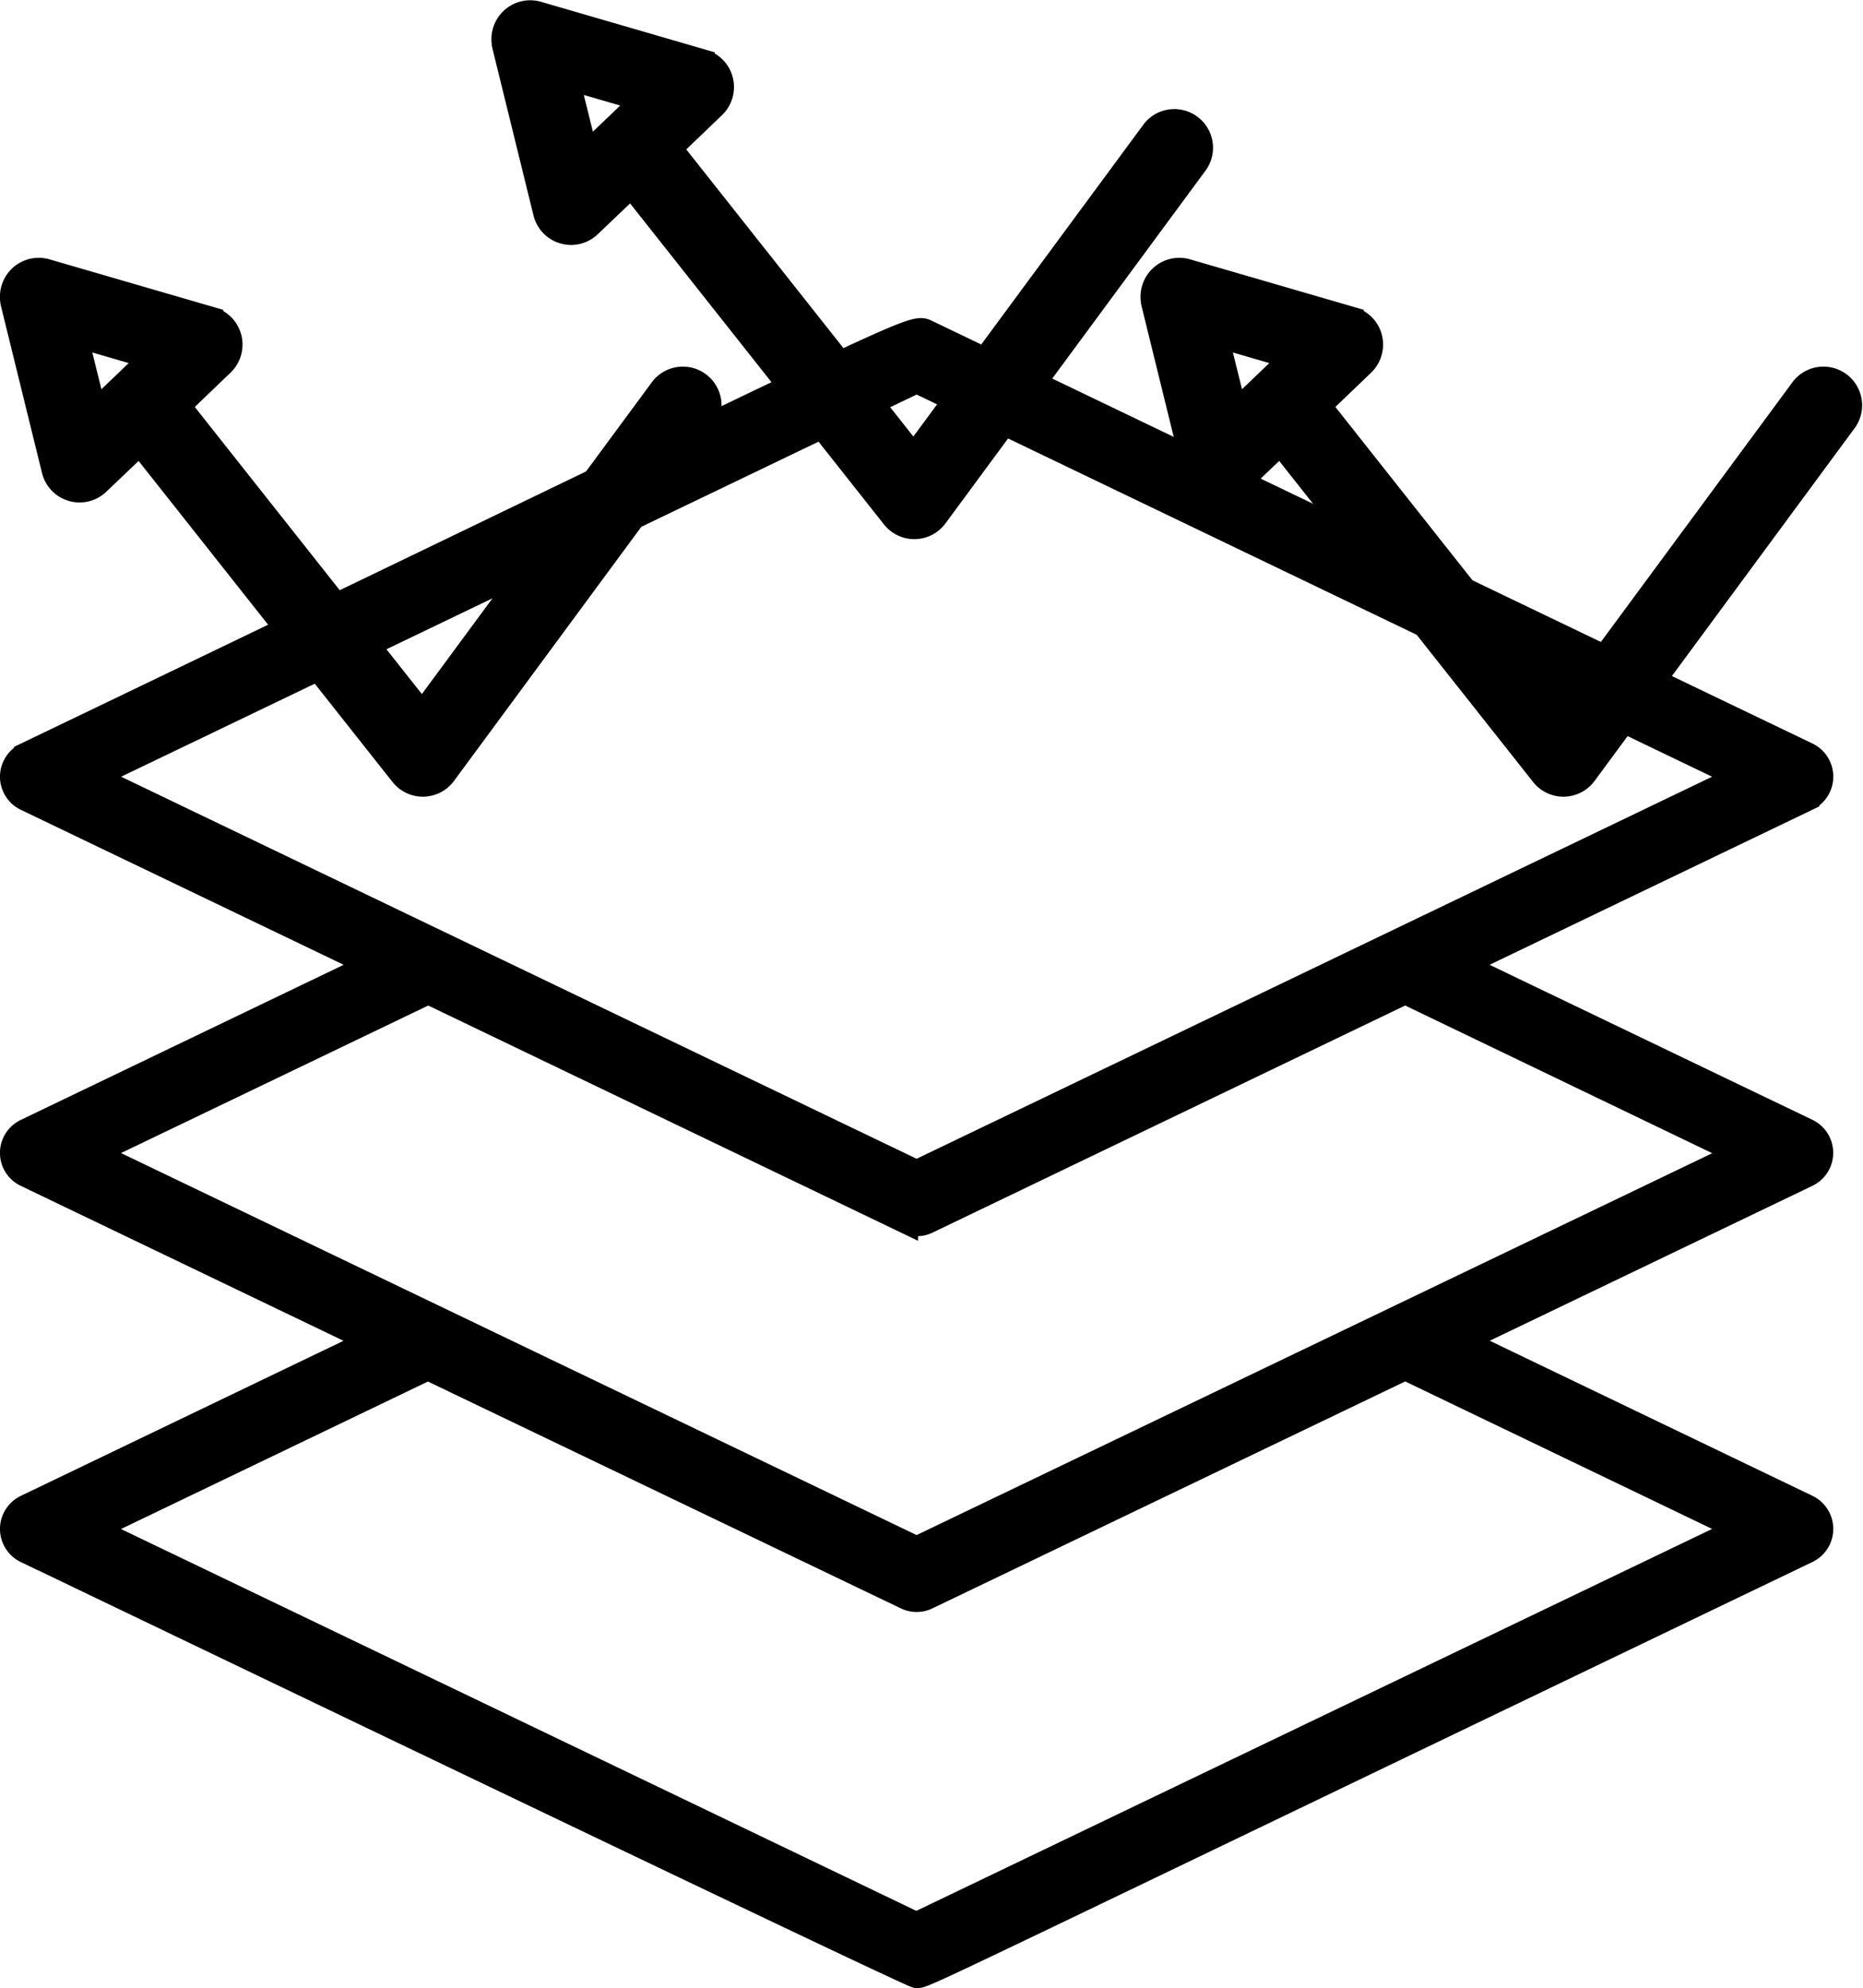 <svg xmlns="http://www.w3.org/2000/svg" width="62.62" height="66.808" viewBox="0 0 62.62 66.808">
  <g id="Сгруппировать_134" data-name="Сгруппировать 134" transform="translate(-1147.599 -1341.592)">
    <path id="Контур_146" data-name="Контур 146" d="M43.178,67.3a.908.908,0,0,1-.653-.278.9.9,0,0,1-.217-.877l1.613-5.55a.9.9,0,0,1,.653-.623.91.91,0,0,1,.863.248l1.41,1.47,10.343-8.183L46.26,45.443A.9.9,0,0,1,47.333,44l11.88,8.76a.9.9,0,0,1,.023,1.433l-11.13,8.805,1.335,1.4a.9.9,0,0,1-.435,1.5l-5.61,1.38a1.018,1.018,0,0,1-.218.022Zm2.04-4.7-.743,2.55,2.58-.638-1.838-1.92Z" transform="translate(1231.817 1299.729) rotate(90)" fill="currentColor" stroke="currentColor" stroke-width="0.8"/>
    <path id="Контур_147" data-name="Контур 147" d="M43.178,67.3a.908.908,0,0,1-.653-.278.9.9,0,0,1-.217-.877l1.613-5.55a.9.9,0,0,1,.653-.623.91.91,0,0,1,.863.248l1.41,1.47,10.343-8.183L46.26,45.443A.9.9,0,0,1,47.333,44l11.88,8.76a.9.9,0,0,1,.023,1.433l-11.13,8.805,1.335,1.4a.9.9,0,0,1-.435,1.5l-5.61,1.38a1.018,1.018,0,0,1-.218.022Zm2.04-4.7-.743,2.55,2.58-.638-1.838-1.92Z" transform="translate(1215.297 1308.383) rotate(90)" fill="currentColor" stroke="currentColor" stroke-width="0.8"/>
    <path id="Контур_148" data-name="Контур 148" d="M43.178,67.3a.908.908,0,0,1-.653-.278.9.9,0,0,1-.217-.877l1.613-5.55a.9.9,0,0,1,.653-.623.91.91,0,0,1,.863.248l1.41,1.47,10.343-8.183L46.26,45.443A.9.9,0,0,1,47.333,44l11.88,8.76a.9.9,0,0,1,.023,1.433l-11.13,8.805,1.335,1.4a.9.9,0,0,1-.435,1.5l-5.61,1.38a1.018,1.018,0,0,1-.218.022Zm2.04-4.7-.743,2.55,2.58-.638-1.838-1.92Z" transform="translate(1253.635 1308.383) rotate(90)" fill="currentColor" stroke="currentColor" stroke-width="0.8"/>
    <path id="Контур_145" data-name="Контур 145" d="M9.469,55.026q29.68,14.248,29.94,14.282c.3,0,.05.066,29.94-14.282a.833.833,0,0,0,0-1.5l-11.6-5.573,11.6-5.568a.829.829,0,0,0,0-1.493L57.744,35.32l11.606-5.573a.833.833,0,0,0,0-1.5L39.769,14.05c-.558-.271-.133-.282-30.3,14.2a.833.833,0,0,0,0,1.5L21.075,35.32,9.469,40.894a.827.827,0,0,0,0,1.493l11.6,5.568-11.6,5.573a.833.833,0,0,0,0,1.5ZM11.747,29,39.409,15.714,67.071,29,39.409,42.282,11.747,29Zm0,12.645,11.246-5.4,16.062,7.713a.82.82,0,0,0,.719,0l16.056-7.713,11.246,5.407L39.409,54.927,11.742,41.646Zm11.241,7.238L39.05,56.585a.82.82,0,0,0,.719,0l16.062-7.708,11.241,5.4L39.4,67.555,11.742,54.28l11.241-5.4Z" transform="translate(1139 1338.692)" fill="currentColor" stroke="currentColor" stroke-width="0.8"/>
  </g>
</svg>
